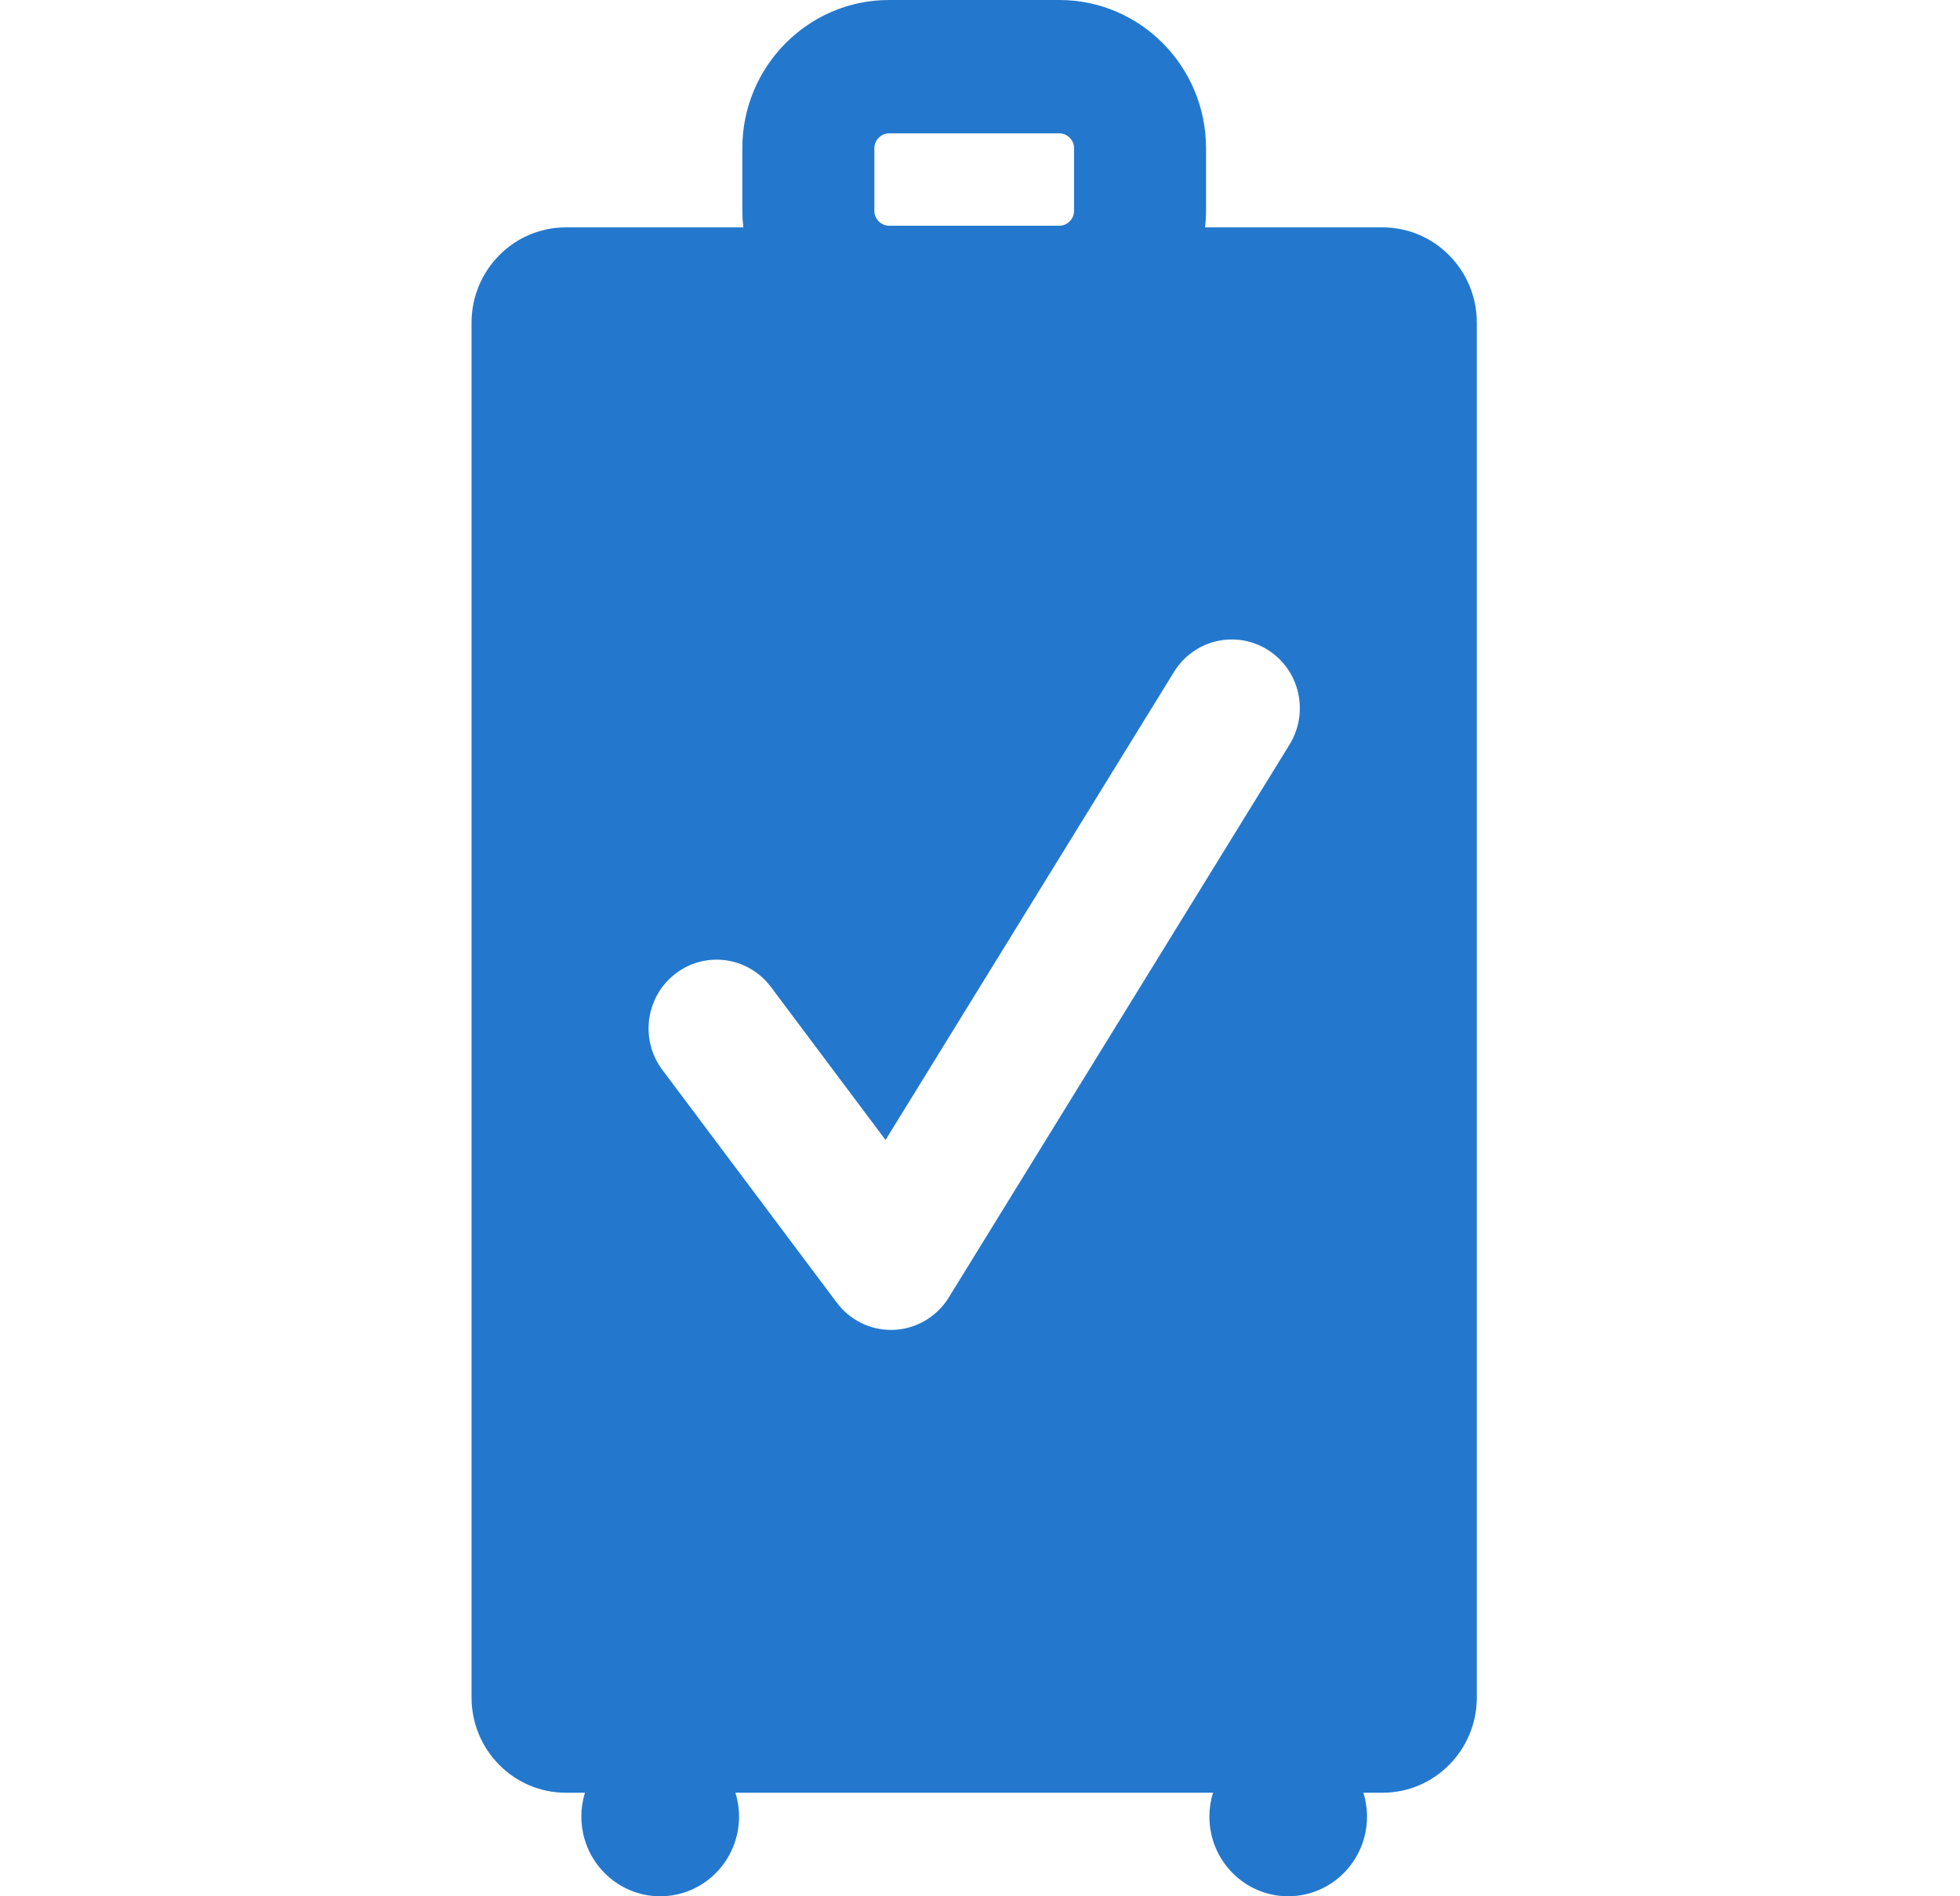 <svg width="31" height="30" viewBox="0 0 31 30" fill="none" xmlns="http://www.w3.org/2000/svg">
                <path fill-rule="evenodd" clip-rule="evenodd" d="M14.092 21.04C13.756 21.04 13.439 20.881 13.235 20.608L10.476 16.926C10.117 16.447 10.211 15.766 10.685 15.403C11.159 15.04 11.833 15.135 12.192 15.613L14.006 18.035L18.569 10.629C18.883 10.12 19.546 9.964 20.051 10.281C20.556 10.598 20.71 11.269 20.396 11.779L15.006 20.527C14.819 20.831 14.495 21.022 14.142 21.039C14.125 21.039 14.109 21.04 14.092 21.04ZM13.829 2.344C13.829 2.217 13.935 2.11 14.06 2.11H16.756C16.882 2.11 16.988 2.217 16.988 2.344V3.336C16.988 3.463 16.882 3.571 16.756 3.571H14.06C13.935 3.571 13.829 3.463 13.829 3.336V2.344ZM21.866 3.597H19.06C19.069 3.512 19.075 3.425 19.075 3.336V2.344C19.075 1.052 18.035 0 16.756 0H14.06C12.782 0 11.741 1.052 11.741 2.344V3.336C11.741 3.425 11.747 3.512 11.757 3.597H8.95C8.127 3.597 7.458 4.273 7.458 5.106V26.854C7.458 27.687 8.127 28.362 8.95 28.362H9.252C9.215 28.481 9.195 28.608 9.195 28.739C9.195 29.435 9.754 30 10.442 30C11.131 30 11.689 29.435 11.689 28.739C11.689 28.608 11.669 28.481 11.632 28.362H19.185C19.148 28.481 19.128 28.608 19.128 28.739C19.128 29.435 19.686 30 20.374 30C21.063 30 21.621 29.435 21.621 28.739C21.621 28.608 21.601 28.481 21.564 28.362H21.866C22.69 28.362 23.358 27.687 23.358 26.854V5.106C23.358 4.273 22.69 3.597 21.866 3.597Z" fill="#2378CD"></path>
                </svg>
